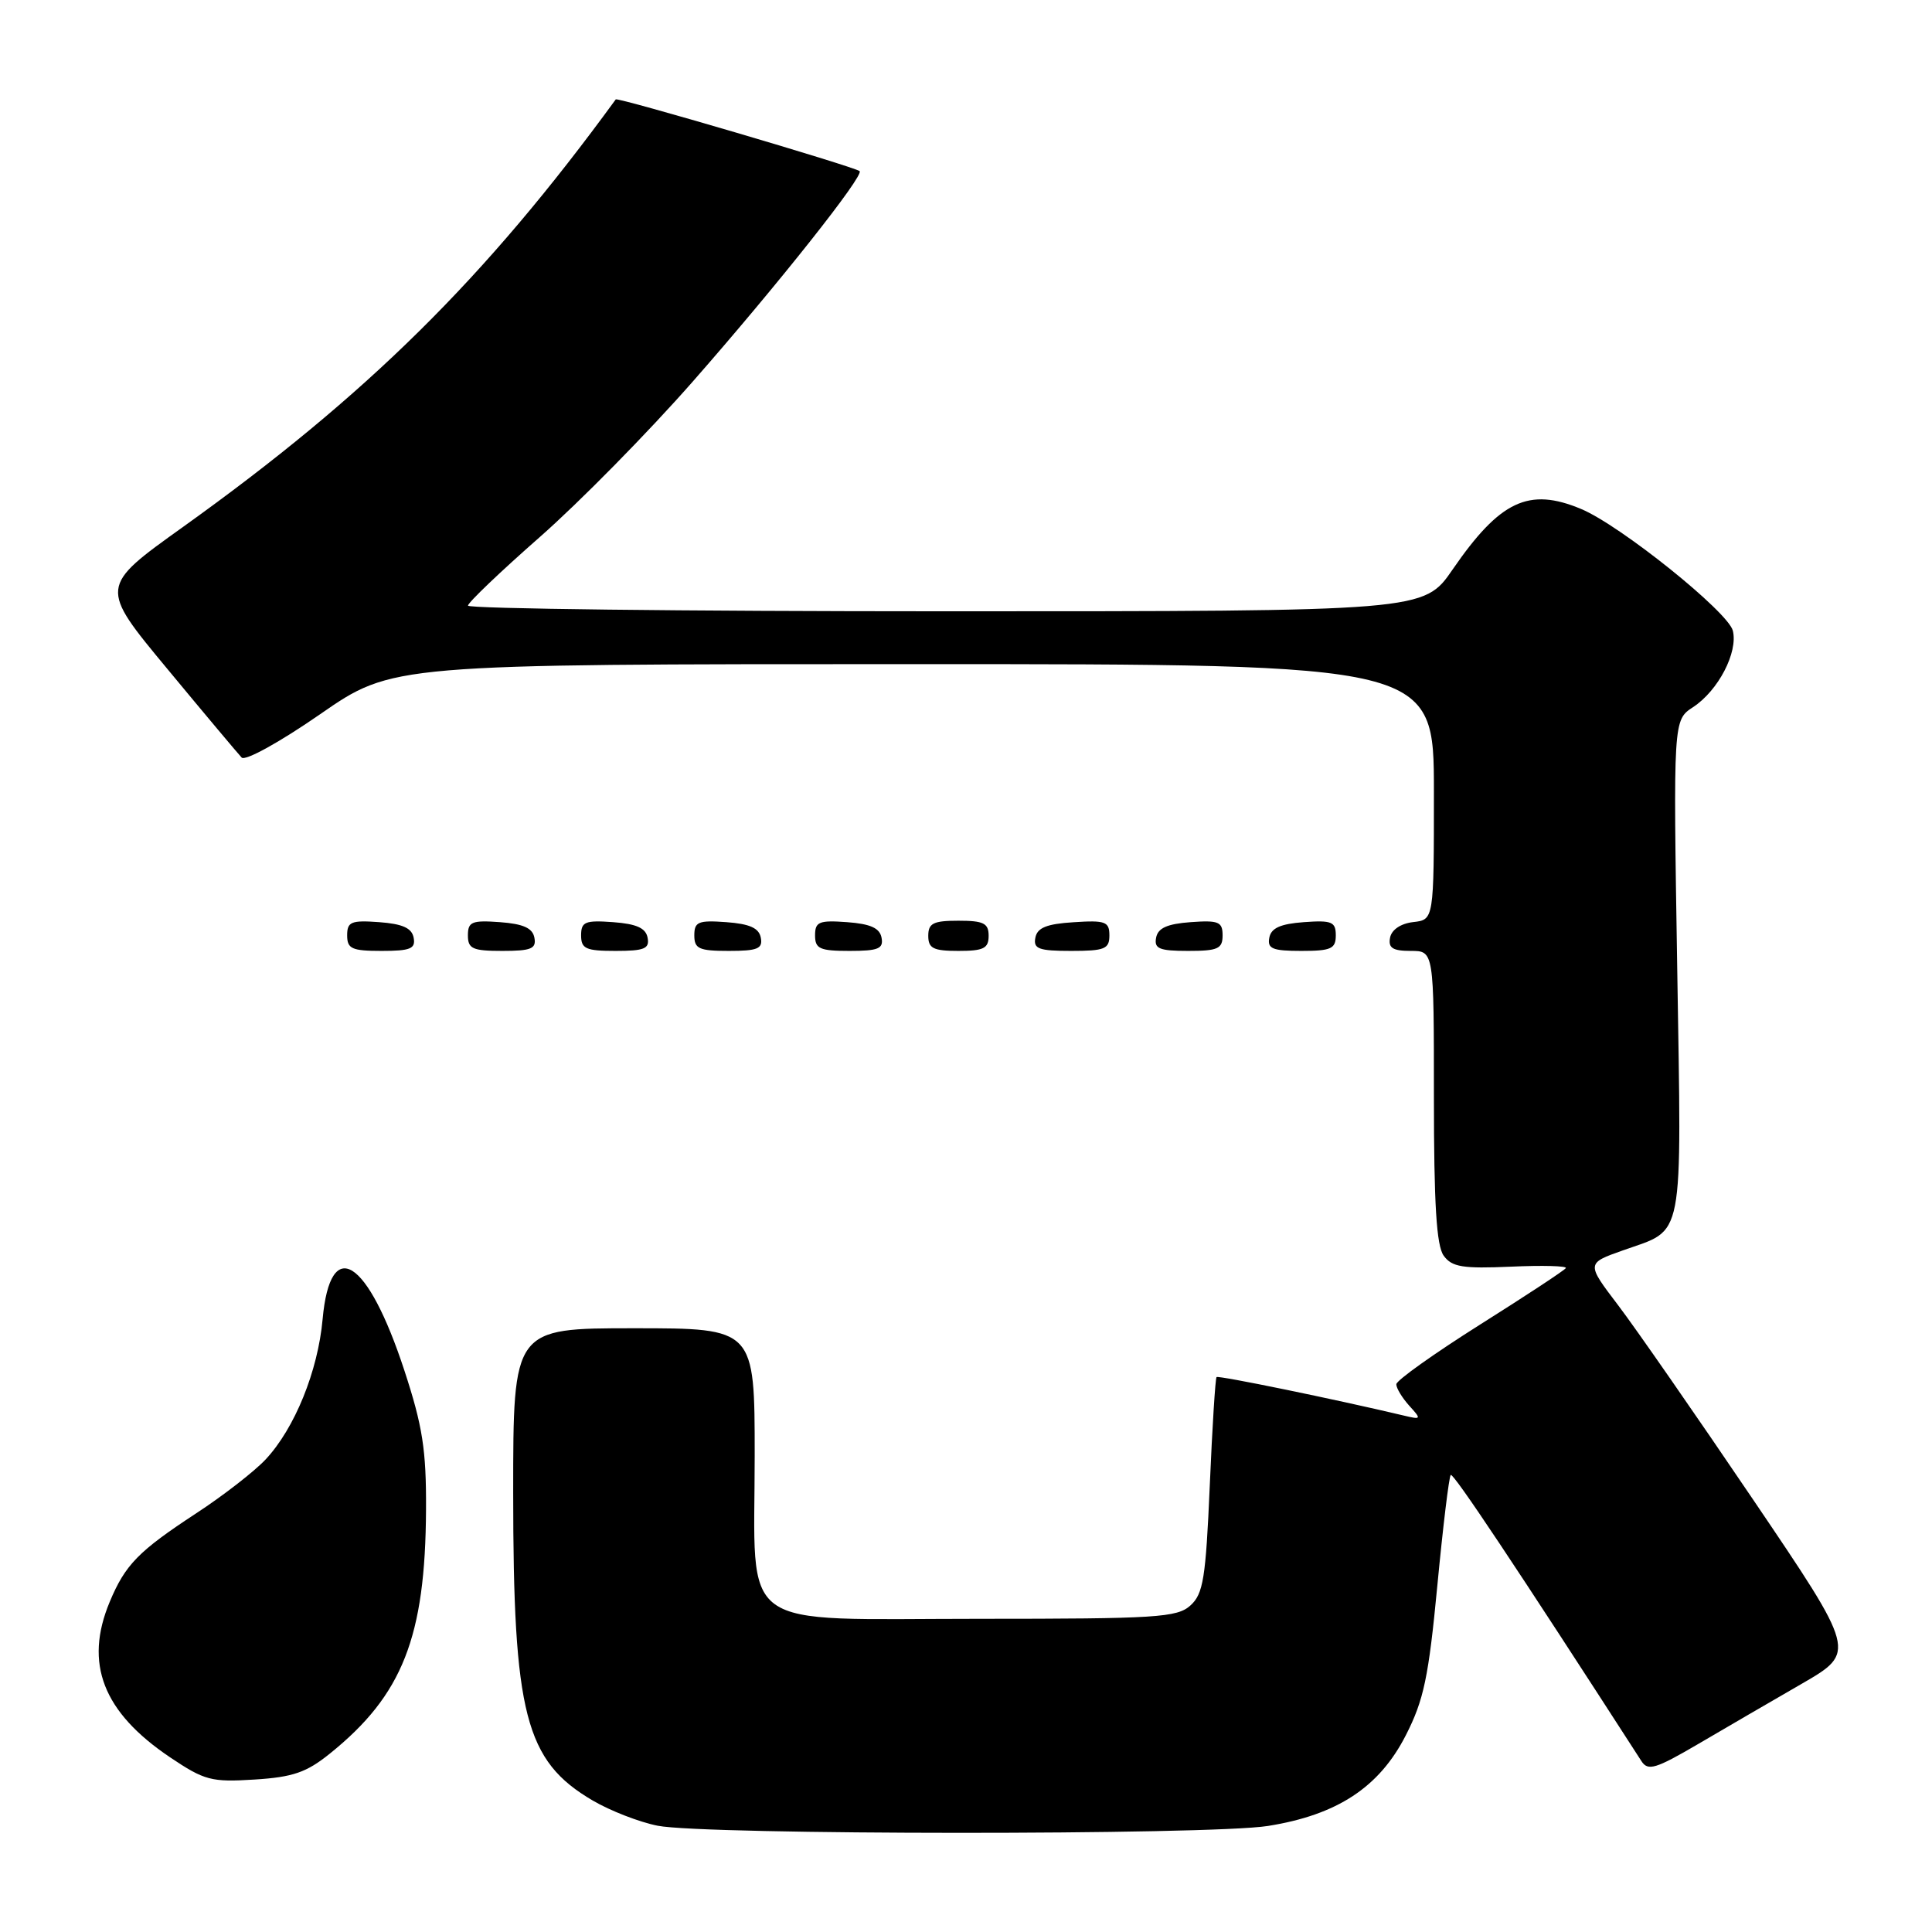 <?xml version="1.0" encoding="UTF-8" standalone="no"?>
<!DOCTYPE svg PUBLIC "-//W3C//DTD SVG 1.1//EN" "http://www.w3.org/Graphics/SVG/1.1/DTD/svg11.dtd" >
<svg xmlns="http://www.w3.org/2000/svg" xmlns:xlink="http://www.w3.org/1999/xlink" version="1.1" viewBox="0 0 256 256">
 <g >
 <path fill="currentColor"
d=" M 168.00 241.95 C 177.18 240.49 182.76 236.83 186.28 229.93 C 188.66 225.28 189.30 222.22 190.45 210.15 C 191.20 202.29 192.00 195.67 192.23 195.44 C 192.56 195.11 200.85 207.55 217.50 233.36 C 218.36 234.70 219.38 234.39 225.00 231.10 C 228.57 229.00 234.76 225.41 238.74 223.11 C 245.98 218.92 245.98 218.92 232.30 198.71 C 224.78 187.60 216.73 176.00 214.41 172.95 C 210.19 167.40 210.19 167.40 215.05 165.68 C 223.28 162.75 222.82 165.16 222.24 128.26 C 221.71 95.42 221.71 95.42 224.34 93.70 C 227.68 91.51 230.32 86.43 229.61 83.57 C 228.98 81.07 214.71 69.61 209.50 67.44 C 202.58 64.54 198.76 66.34 192.48 75.46 C 188.67 81.00 188.67 81.00 125.33 81.00 C 90.50 81.00 62.01 80.66 62.01 80.25 C 62.02 79.84 66.31 75.74 71.54 71.15 C 76.77 66.55 85.90 57.28 91.82 50.53 C 103.07 37.72 114.59 23.18 113.90 22.67 C 113.04 22.04 81.82 12.85 81.59 13.17 C 64.29 36.90 48.63 52.37 24.24 69.83 C 13.15 77.76 13.15 77.76 22.17 88.63 C 27.12 94.61 31.56 99.89 32.02 100.38 C 32.49 100.87 37.06 98.35 42.43 94.63 C 52.00 88.00 52.00 88.00 121.00 88.00 C 190.00 88.00 190.00 88.00 190.00 104.93 C 190.00 121.87 190.00 121.87 187.26 122.18 C 185.61 122.37 184.39 123.19 184.19 124.25 C 183.93 125.61 184.54 126.00 186.93 126.00 C 190.00 126.00 190.00 126.00 190.00 145.31 C 190.00 159.57 190.34 165.08 191.30 166.39 C 192.39 167.89 193.82 168.12 200.21 167.84 C 204.39 167.65 207.67 167.74 207.48 168.03 C 207.30 168.33 202.17 171.70 196.09 175.53 C 190.01 179.37 185.03 182.91 185.02 183.42 C 185.01 183.93 185.78 185.20 186.72 186.25 C 188.38 188.07 188.35 188.13 185.97 187.56 C 176.87 185.40 161.45 182.23 161.20 182.47 C 161.04 182.63 160.63 189.11 160.30 196.87 C 159.77 209.12 159.44 211.20 157.74 212.73 C 155.98 214.33 153.24 214.50 129.81 214.50 C 97.18 214.50 100.00 216.55 100.00 192.89 C 100.00 176.00 100.00 176.00 84.00 176.00 C 68.00 176.00 68.00 176.00 68.00 197.79 C 68.00 227.16 69.59 233.33 78.54 238.58 C 80.88 239.95 84.75 241.45 87.15 241.92 C 93.44 243.16 160.24 243.18 168.00 241.95 Z  M 43.71 232.36 C 53.34 224.61 56.37 216.92 56.45 200.00 C 56.49 192.13 56.00 188.98 53.59 181.62 C 48.71 166.72 43.77 163.60 42.75 174.78 C 42.13 181.68 39.05 189.26 35.20 193.38 C 33.71 194.97 29.58 198.18 26.00 200.52 C 18.34 205.54 16.60 207.32 14.54 212.25 C 11.13 220.41 13.63 226.86 22.53 232.85 C 27.10 235.92 28.00 236.16 33.71 235.80 C 38.81 235.48 40.61 234.86 43.71 232.36 Z  M 54.81 124.25 C 54.57 122.97 53.34 122.42 50.24 122.19 C 46.53 121.92 46.00 122.14 46.00 123.94 C 46.00 125.72 46.62 126.00 50.57 126.00 C 54.39 126.00 55.09 125.71 54.81 124.25 Z  M 70.81 124.25 C 70.57 122.97 69.34 122.42 66.24 122.19 C 62.53 121.92 62.00 122.14 62.00 123.94 C 62.00 125.72 62.62 126.00 66.57 126.00 C 70.39 126.00 71.09 125.71 70.81 124.25 Z  M 85.81 124.25 C 85.57 122.97 84.34 122.42 81.24 122.19 C 77.53 121.92 77.00 122.14 77.00 123.94 C 77.00 125.72 77.62 126.00 81.57 126.00 C 85.39 126.00 86.09 125.71 85.81 124.25 Z  M 100.81 124.25 C 100.57 122.97 99.34 122.42 96.24 122.19 C 92.53 121.92 92.00 122.14 92.00 123.94 C 92.00 125.72 92.62 126.00 96.57 126.00 C 100.39 126.00 101.09 125.71 100.81 124.25 Z  M 116.81 124.25 C 116.57 122.97 115.34 122.42 112.24 122.19 C 108.53 121.92 108.00 122.14 108.00 123.94 C 108.00 125.72 108.62 126.00 112.57 126.00 C 116.39 126.00 117.09 125.71 116.81 124.25 Z  M 131.00 124.00 C 131.00 122.33 130.33 122.00 127.00 122.00 C 123.67 122.00 123.00 122.33 123.00 124.00 C 123.00 125.67 123.67 126.00 127.00 126.00 C 130.33 126.00 131.00 125.67 131.00 124.00 Z  M 147.00 123.95 C 147.00 122.12 146.47 121.92 142.26 122.20 C 138.69 122.42 137.44 122.93 137.19 124.25 C 136.90 125.73 137.64 126.00 141.93 126.00 C 146.38 126.00 147.00 125.75 147.00 123.95 Z  M 162.00 123.94 C 162.00 122.14 161.47 121.92 157.76 122.19 C 154.66 122.42 153.43 122.97 153.19 124.25 C 152.91 125.71 153.61 126.00 157.43 126.00 C 161.38 126.00 162.00 125.72 162.00 123.94 Z  M 177.00 123.94 C 177.00 122.14 176.47 121.92 172.76 122.19 C 169.66 122.42 168.43 122.97 168.19 124.25 C 167.91 125.71 168.61 126.00 172.43 126.00 C 176.38 126.00 177.00 125.72 177.00 123.94 Z "/>
</g>
</svg>